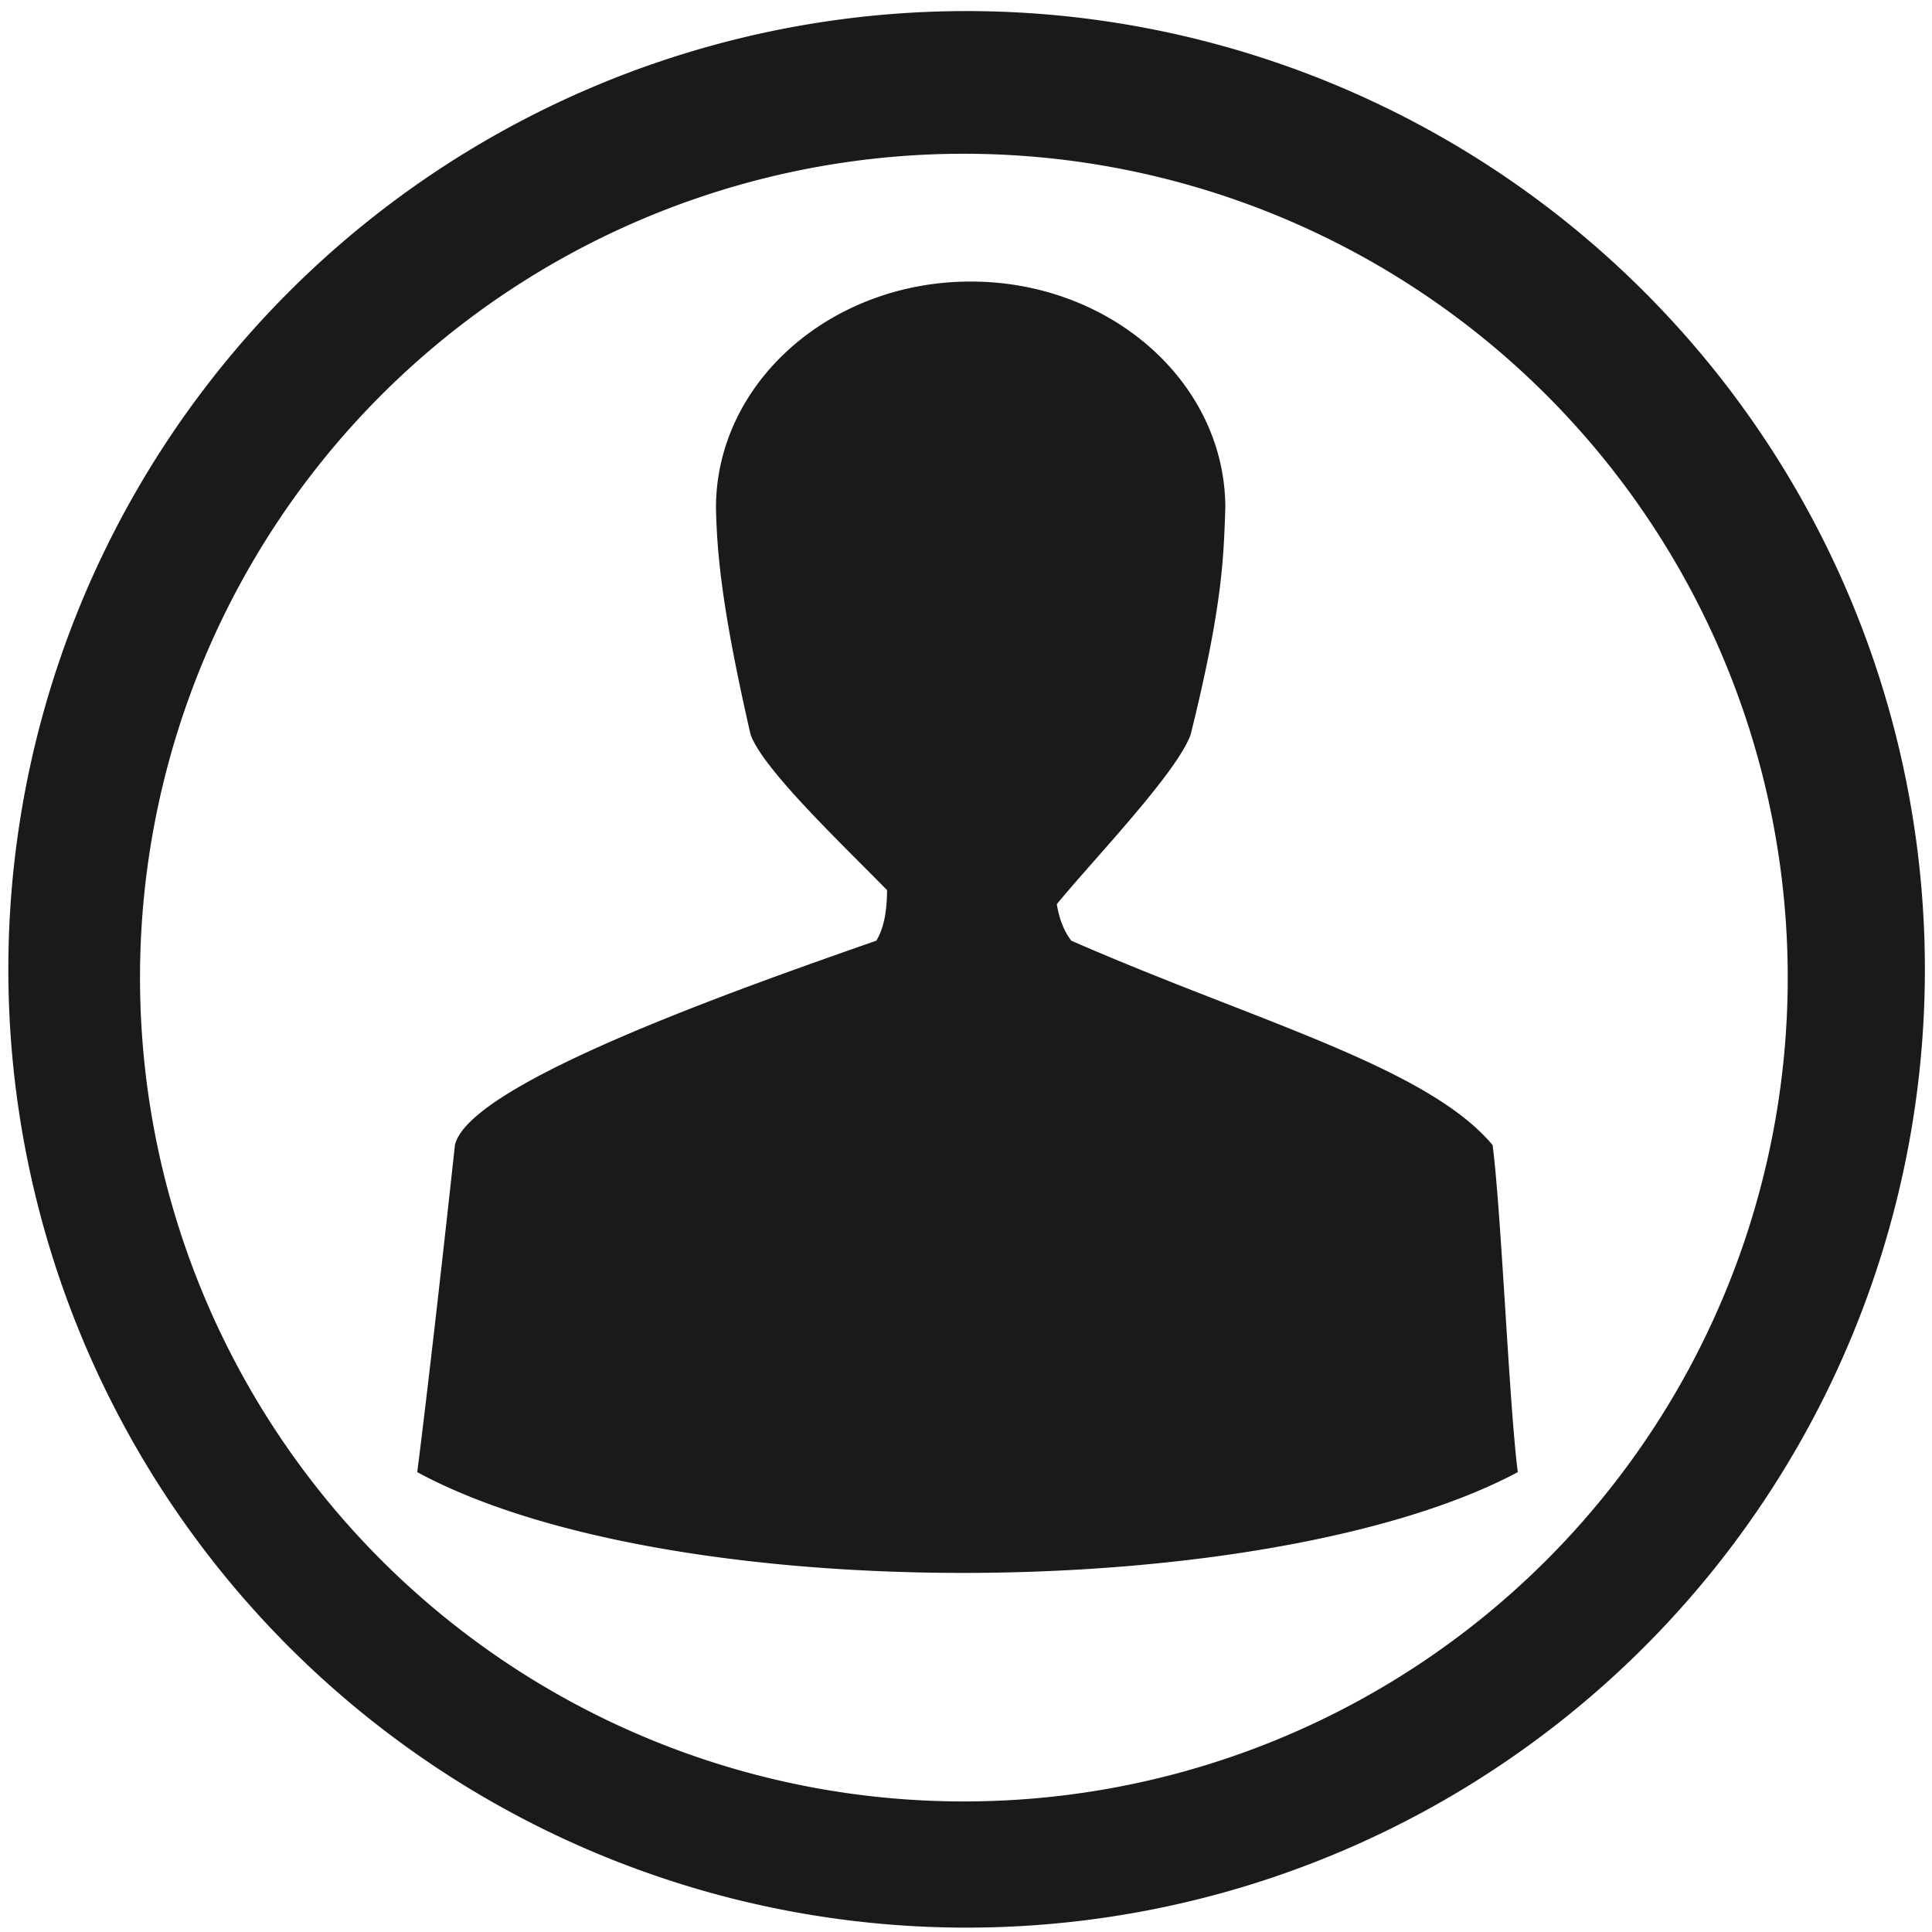 <?xml version="1.0" encoding="UTF-8" standalone="no"?>
<!-- Created with Inkscape (http://www.inkscape.org/) -->

<svg
   xmlns:dc="http://purl.org/dc/elements/1.1/"
   xmlns:cc="http://creativecommons.org/ns#"
   xmlns:rdf="http://www.w3.org/1999/02/22-rdf-syntax-ns#"
   xmlns:svg="http://www.w3.org/2000/svg"
   xmlns="http://www.w3.org/2000/svg"
   xmlns:sodipodi="http://sodipodi.sourceforge.net/DTD/sodipodi-0.dtd"
   xmlns:inkscape="http://www.inkscape.org/namespaces/inkscape"
   width="48"
   height="48"
   viewBox="0 0 12.7 12.7"
   version="1.1"
   id="svg829"
   inkscape:version="0.92.3 (2405546, 2018-03-11)"
   sodipodi:docname="user-info.svg">
  <defs
     id="defs823" />
  <sodipodi:namedview
     id="base"
     pagecolor="#ffffff"
     bordercolor="#666666"
     borderopacity="1.0"
     inkscape:pageopacity="0.0"
     inkscape:pageshadow="2"
     inkscape:zoom="3.9627441"
     inkscape:cx="6.8252783"
     inkscape:cy="23.286246"
     inkscape:document-units="mm"
     inkscape:current-layer="layer1"
     showgrid="false"
     showguides="true"
     inkscape:guide-bbox="true"
     inkscape:window-width="1366"
     inkscape:window-height="714"
     inkscape:window-x="0"
     inkscape:window-y="25"
     inkscape:window-maximized="1"
     scale-x="1.9"
     units="px" />
  <g
     inkscape:label="Capa 1"
     inkscape:groupmode="layer"
     id="layer1"
     transform="translate(0,-284.3)">
    <path
       style="fill:#1a1a1a;fill-opacity:1;stroke-width:0.525"
       d="M 23.979 0.275 A 23.771 23.771 0 0 0 0.207 24.047 A 23.771 23.771 0 0 0 23.979 47.816 A 23.771 23.771 0 0 0 47.748 24.047 A 23.771 23.771 0 0 0 23.979 0.275 z M 23.91 3.814 A 20.436 20.436 0 0 1 44.346 24.25 A 20.436 20.436 0 0 1 23.91 44.686 A 20.436 20.436 0 0 1 3.473 24.25 A 20.436 20.436 0 0 1 23.91 3.814 z M 24.078 6.984 C 20.596 6.984 17.76 9.497 17.76 12.6 C 17.787 13.748 17.906 15.109 18.617 18.215 C 18.916 19.071 20.868 20.92 22.004 22.08 C 22.001 22.562 21.939 23 21.738 23.334 C 18.132 24.594 11.631 26.894 11.285 28.404 C 11.03 30.75 10.647 34.175 10.35 36.518 C 16.672 39.932 31.545 39.767 37.65 36.518 C 37.435 34.855 37.241 30.066 37.025 28.404 C 35.394 26.456 31.098 25.316 26.574 23.334 C 26.379 23.08 26.271 22.77 26.215 22.428 C 27.112 21.333 29.207 19.159 29.537 18.215 C 30.337 14.987 30.352 13.804 30.395 12.6 C 30.395 9.497 27.561 6.984 24.078 6.984 z "
       transform="matrix(0.265,0,0,0.265,0,284.3)"
       id="path1374" />
  </g>
</svg>
